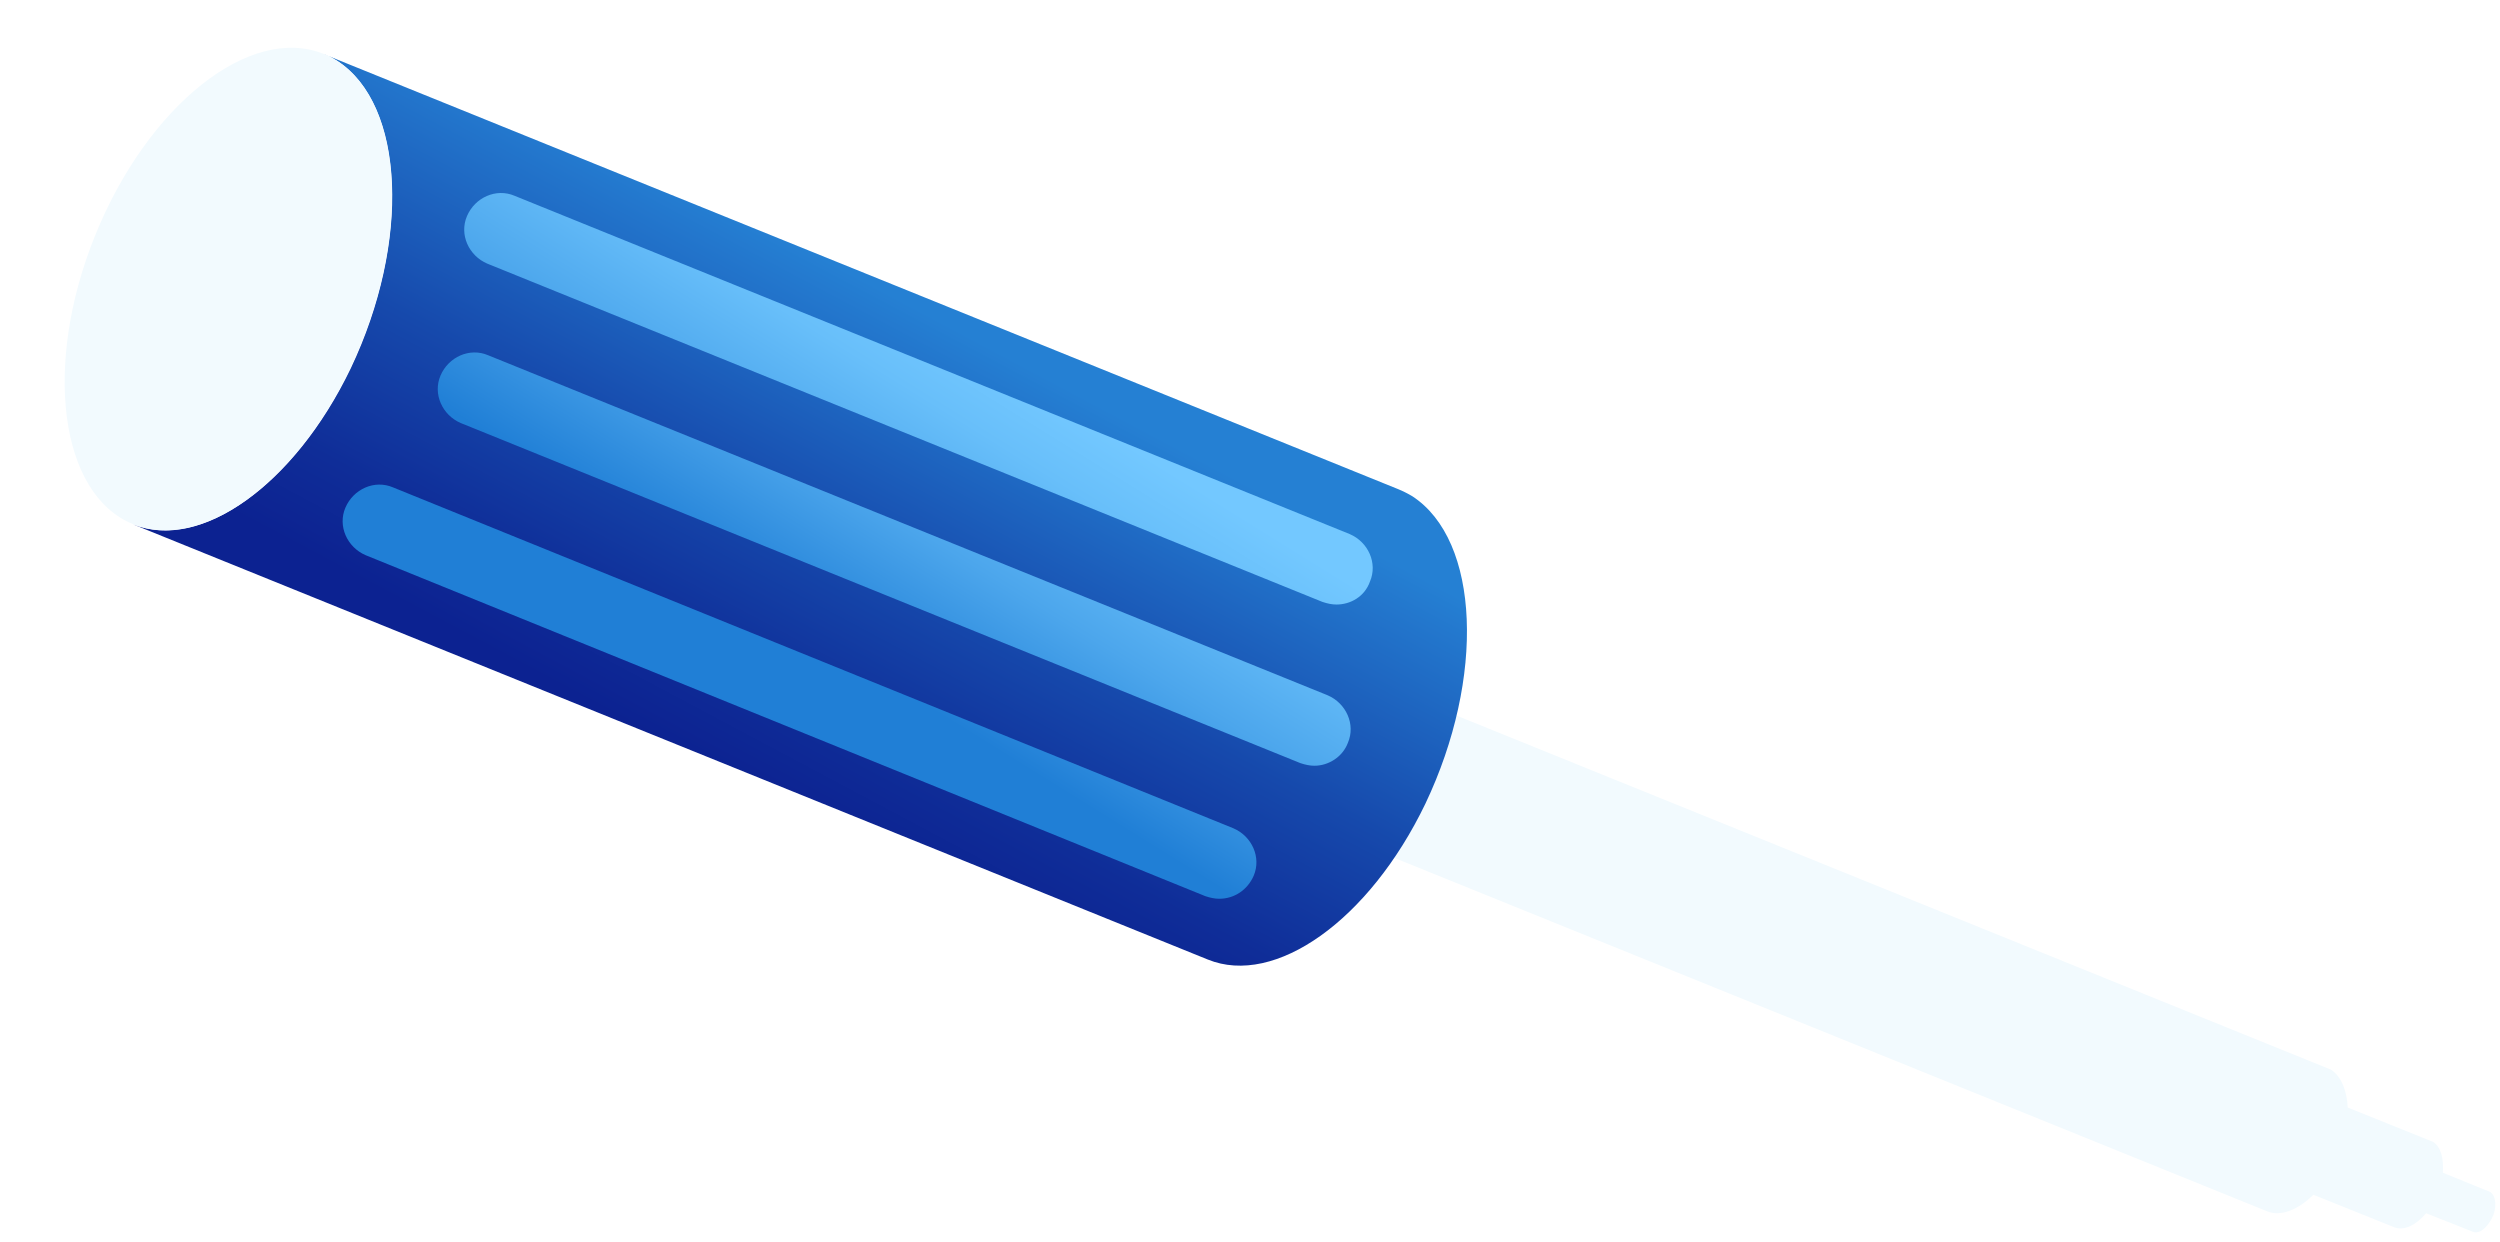 <svg width="155" height="77" viewBox="0 0 155 77" fill="none" xmlns="http://www.w3.org/2000/svg">
<path d="M154.407 73.911L151.458 72.709C151.513 71.835 151.349 71.125 150.857 70.798L145.56 68.668C145.505 67.63 145.177 66.756 144.522 66.319L77.889 39.338C79.2 40.158 79.309 42.779 78.108 45.182C77.016 47.422 75.268 48.678 73.957 48.132L140.589 75.112C141.409 75.44 142.501 75.003 143.429 74.075L148.454 76.095C149.055 76.314 149.765 75.986 150.42 75.222L153.315 76.368C153.697 76.532 154.189 76.15 154.517 75.495C154.79 74.948 154.79 74.184 154.407 73.911Z" fill="#F2FAFE"/>
<path d="M87.557 30.763C87.284 30.599 86.956 30.436 86.683 30.326L20.05 3.346C20.378 3.455 20.651 3.619 20.924 3.783C25.13 6.513 25.457 15.034 21.744 22.844C18.248 30.108 12.404 34.204 8.253 32.511L74.886 59.492C79.036 61.185 84.88 57.089 88.376 49.825C92.09 42.014 91.762 33.494 87.557 30.763Z" fill="url(#paint0_linear)"/>
<path d="M22.408 21.264C25.67 13.213 24.621 5.189 20.064 3.343C15.507 1.496 9.169 6.527 5.906 14.578C2.644 22.629 3.694 30.653 8.251 32.499C12.808 34.345 19.146 29.315 22.408 21.264Z" fill="#F2FAFE"/>
<path d="M75.596 55.723C75.323 55.723 75.049 55.669 74.722 55.559L22.672 34.423C21.525 33.931 20.924 32.62 21.416 31.473C21.907 30.326 23.218 29.726 24.365 30.217L76.469 51.354C77.617 51.845 78.217 53.156 77.726 54.303C77.343 55.177 76.524 55.723 75.596 55.723Z" fill="url(#paint1_linear)"/>
<path d="M81.493 47.476C81.22 47.476 80.947 47.422 80.619 47.312L28.57 26.23C27.423 25.739 26.822 24.428 27.313 23.281C27.805 22.134 29.116 21.533 30.263 22.025L82.312 43.107C83.459 43.598 84.06 44.909 83.569 46.056C83.241 46.93 82.367 47.476 81.493 47.476Z" fill="url(#paint2_linear)"/>
<path d="M82.861 37.481C82.588 37.481 82.314 37.427 81.987 37.317L30.21 16.345C29.063 15.853 28.462 14.542 28.954 13.395C29.445 12.248 30.756 11.648 31.903 12.139L83.68 33.112C84.827 33.603 85.428 34.914 84.936 36.061C84.608 36.99 83.734 37.481 82.861 37.481Z" fill="url(#paint3_linear)"/>
<defs>
<linearGradient id="paint0_linear" x1="57.901" y1="19.674" x2="43.261" y2="47.16" gradientUnits="userSpaceOnUse">
<stop stop-color="#2580D3"/>
<stop offset="0.076" stop-color="#2377CD"/>
<stop offset="0.493" stop-color="#1649AC"/>
<stop offset="0.815" stop-color="#0F2D98"/>
<stop offset="1" stop-color="#0C2291"/>
</linearGradient>
<linearGradient id="paint1_linear" x1="51.34" y1="40.004" x2="62.095" y2="22.676" gradientUnits="userSpaceOnUse">
<stop stop-color="#207FD6"/>
<stop offset="0.442" stop-color="#4CA6EC"/>
<stop offset="0.796" stop-color="#68BFFA"/>
<stop offset="1" stop-color="#73C8FF"/>
</linearGradient>
<linearGradient id="paint2_linear" x1="51.91" y1="40.359" x2="62.666" y2="23.031" gradientUnits="userSpaceOnUse">
<stop stop-color="#207FD6"/>
<stop offset="0.442" stop-color="#4CA6EC"/>
<stop offset="0.796" stop-color="#68BFFA"/>
<stop offset="1" stop-color="#73C8FF"/>
</linearGradient>
<linearGradient id="paint3_linear" x1="48.556" y1="38.276" x2="59.311" y2="20.948" gradientUnits="userSpaceOnUse">
<stop stop-color="#207FD6"/>
<stop offset="0.442" stop-color="#4CA6EC"/>
<stop offset="0.796" stop-color="#68BFFA"/>
<stop offset="1" stop-color="#73C8FF"/>
</linearGradient>
</defs>
</svg>
